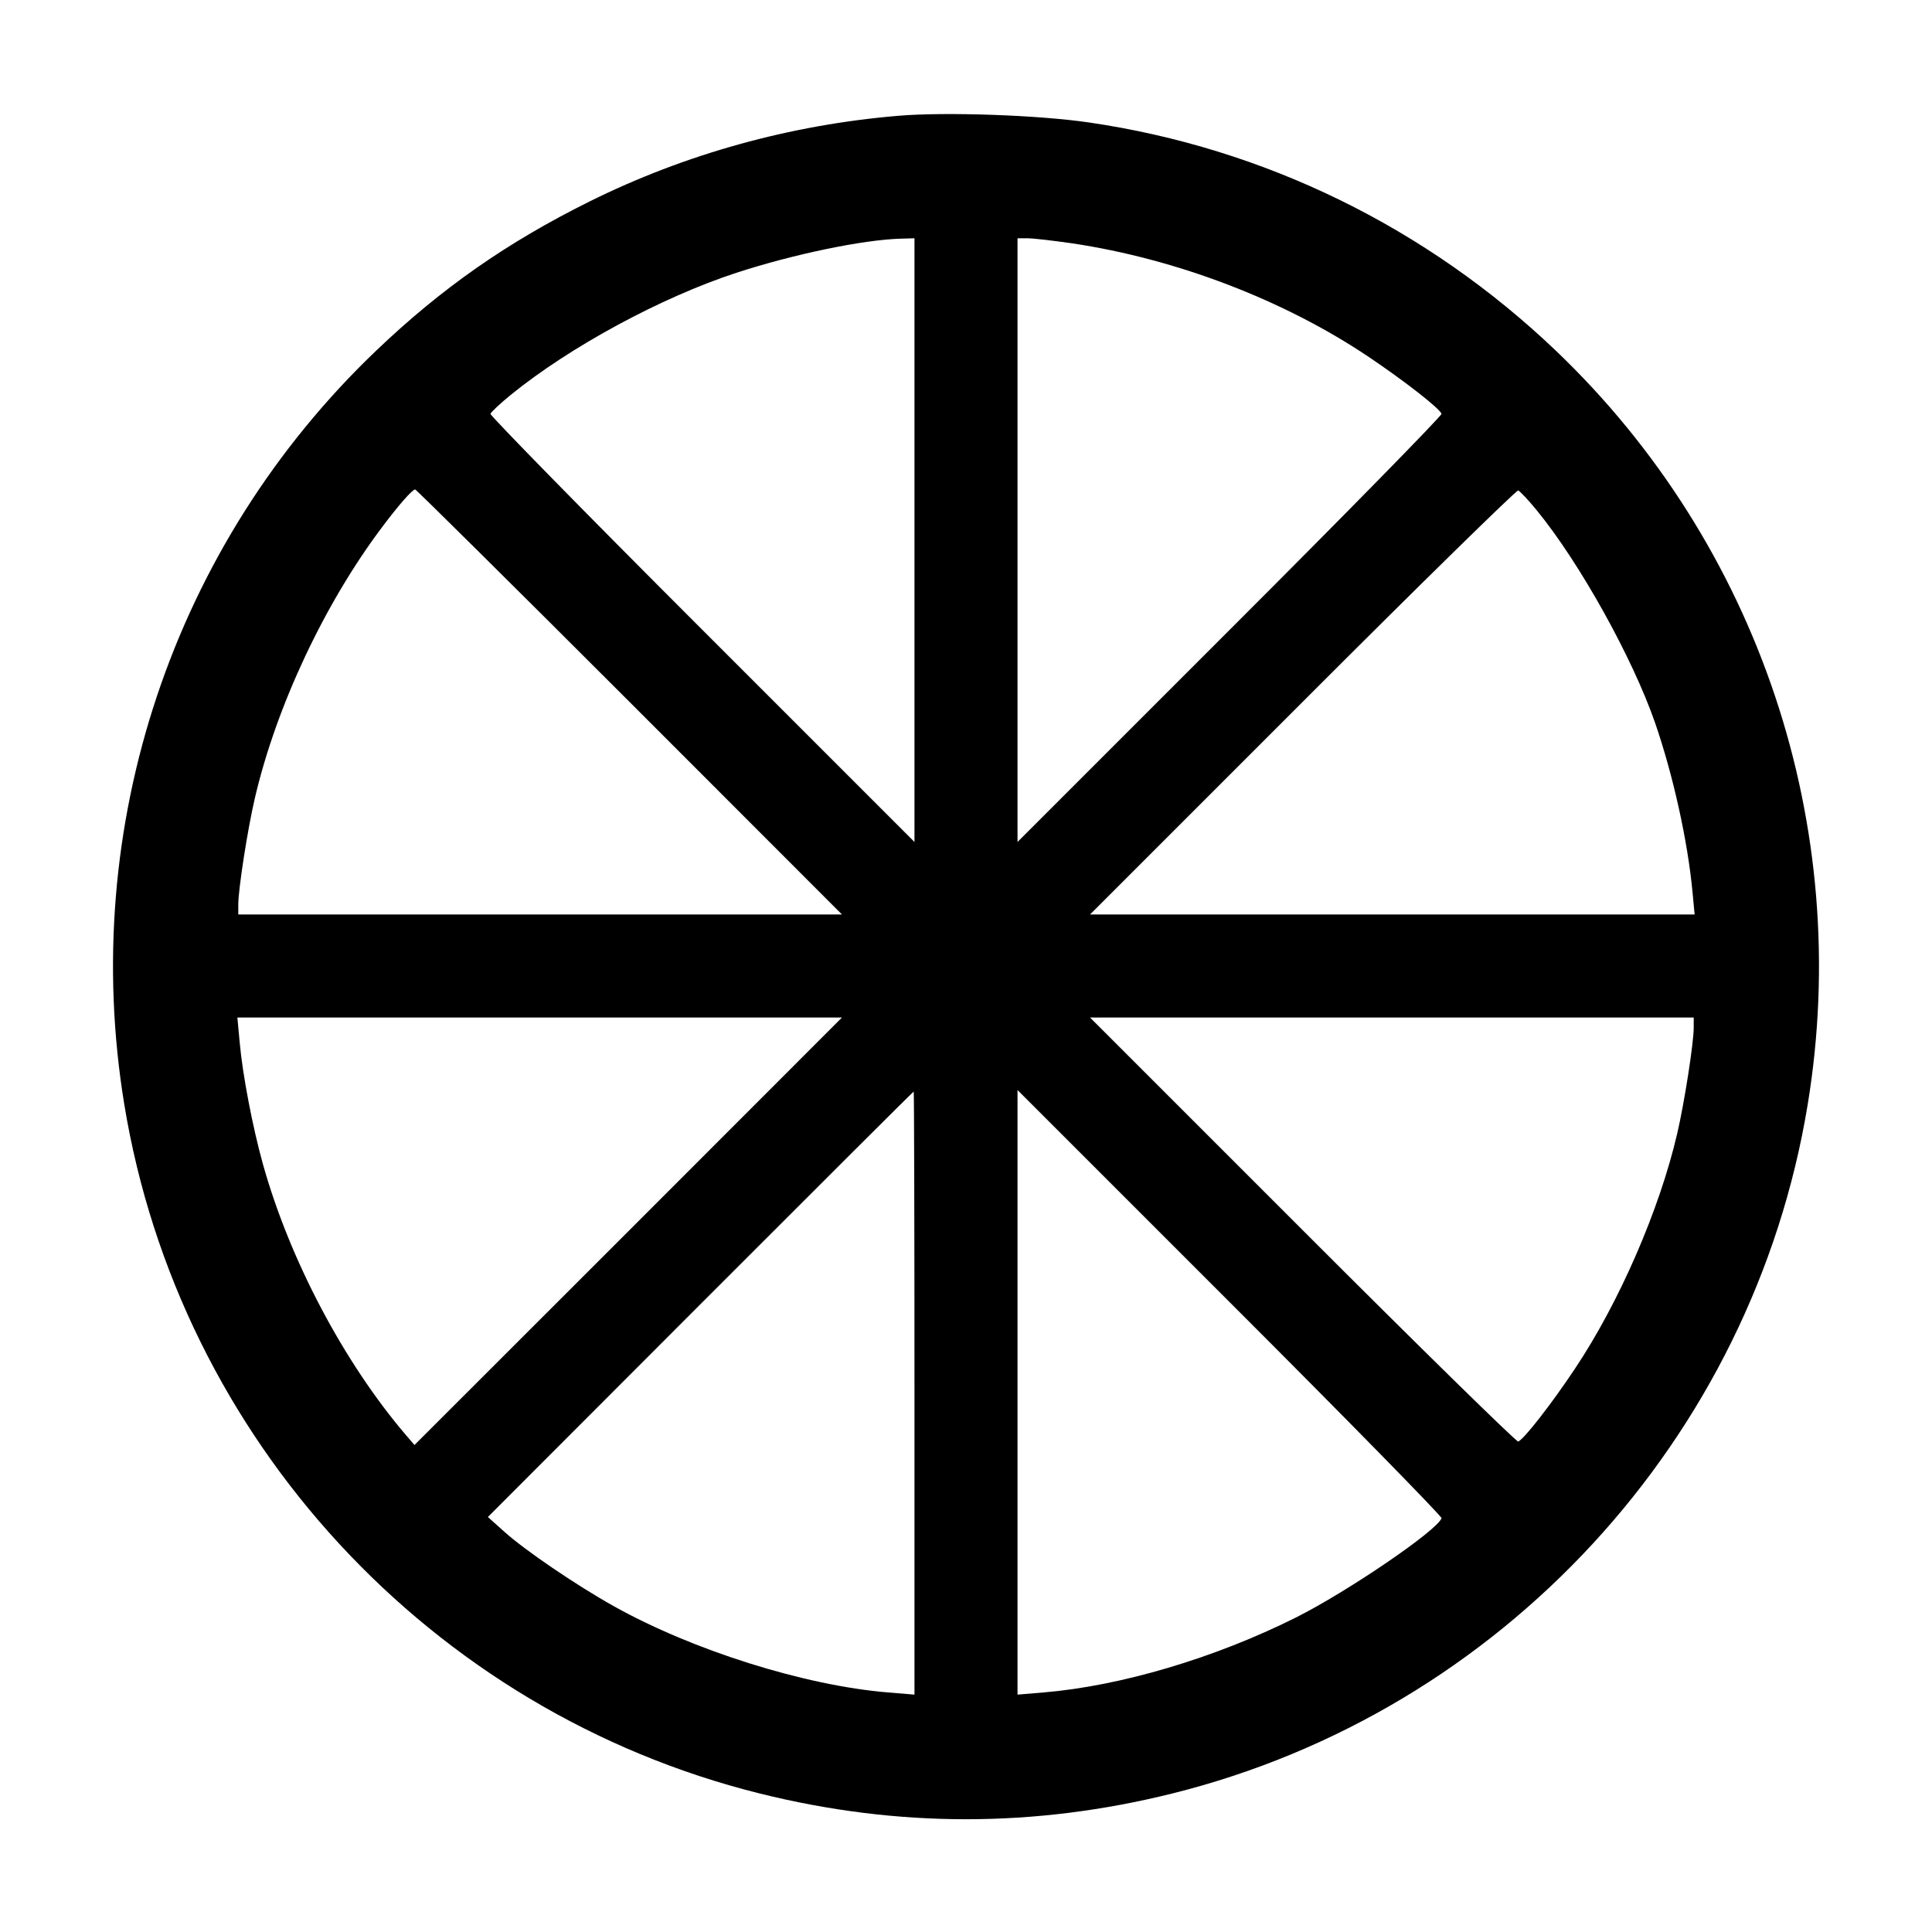 <svg width="15" height="15" fill="none" xmlns="http://www.w3.org/2000/svg"><path d="M6.975 0.899 C 6.136 0.969,5.317 1.197,4.578 1.564 C 3.935 1.883,3.428 2.238,2.920 2.723 C 1.343 4.229,0.611 6.418,0.965 8.575 C 1.391 11.173,3.343 13.289,5.900 13.925 C 6.970 14.191,8.030 14.191,9.100 13.925 C 11.656 13.289,13.609 11.172,14.035 8.575 C 14.389 6.419,13.657 4.229,12.080 2.723 C 11.077 1.766,9.818 1.150,8.456 0.951 C 8.062 0.893,7.339 0.868,6.975 0.899 M7.100 4.194 L 7.100 6.537 5.450 4.887 C 4.542 3.980,3.804 3.226,3.808 3.213 C 3.813 3.199,3.883 3.133,3.964 3.067 C 4.424 2.693,5.131 2.310,5.717 2.118 C 6.155 1.975,6.700 1.861,6.994 1.853 L 7.100 1.850 7.100 4.194 M8.322 1.889 C 9.134 2.010,9.969 2.329,10.628 2.772 C 10.906 2.959,11.179 3.172,11.192 3.213 C 11.196 3.226,10.458 3.980,9.550 4.887 L 7.900 6.537 7.900 4.194 L 7.900 1.850 7.978 1.850 C 8.021 1.850,8.176 1.868,8.322 1.889 M4.888 5.450 L 6.537 7.100 4.194 7.100 L 1.850 7.100 1.850 7.022 C 1.850 6.904,1.922 6.440,1.978 6.200 C 2.144 5.485,2.520 4.685,2.970 4.088 C 3.096 3.920,3.202 3.800,3.223 3.800 C 3.231 3.800,3.980 4.542,4.888 5.450 M11.933 3.964 C 12.265 4.370,12.673 5.104,12.849 5.609 C 12.990 6.017,13.104 6.531,13.141 6.930 L 13.157 7.100 10.810 7.100 L 8.463 7.100 10.113 5.450 C 11.020 4.542,11.774 3.804,11.787 3.808 C 11.801 3.813,11.867 3.883,11.933 3.964 M4.878 9.560 L 3.218 11.219 3.151 11.141 C 2.670 10.578,2.248 9.779,2.041 9.037 C 1.961 8.750,1.883 8.342,1.861 8.094 L 1.843 7.900 4.190 7.900 L 6.537 7.900 4.878 9.560 M13.150 7.978 C 13.150 8.096,13.078 8.560,13.022 8.800 C 12.885 9.391,12.572 10.111,12.229 10.625 C 12.044 10.903,11.829 11.178,11.787 11.192 C 11.774 11.196,11.020 10.458,10.113 9.550 L 8.463 7.900 10.806 7.900 L 13.150 7.900 13.150 7.978 M7.100 10.816 L 7.100 13.157 6.894 13.140 C 6.248 13.087,5.375 12.812,4.763 12.469 C 4.475 12.308,4.073 12.035,3.913 11.890 L 3.788 11.778 5.437 10.127 C 6.345 9.218,7.090 8.475,7.094 8.475 C 7.097 8.475,7.100 9.528,7.100 10.816 M11.192 11.787 C 11.161 11.881,10.463 12.357,10.060 12.559 C 9.430 12.874,8.701 13.090,8.103 13.140 L 7.900 13.157 7.900 10.810 L 7.900 8.463 9.550 10.113 C 10.458 11.020,11.196 11.774,11.192 11.787 " fill="currentColor" stroke="none" fill-rule="evenodd"></path></svg>